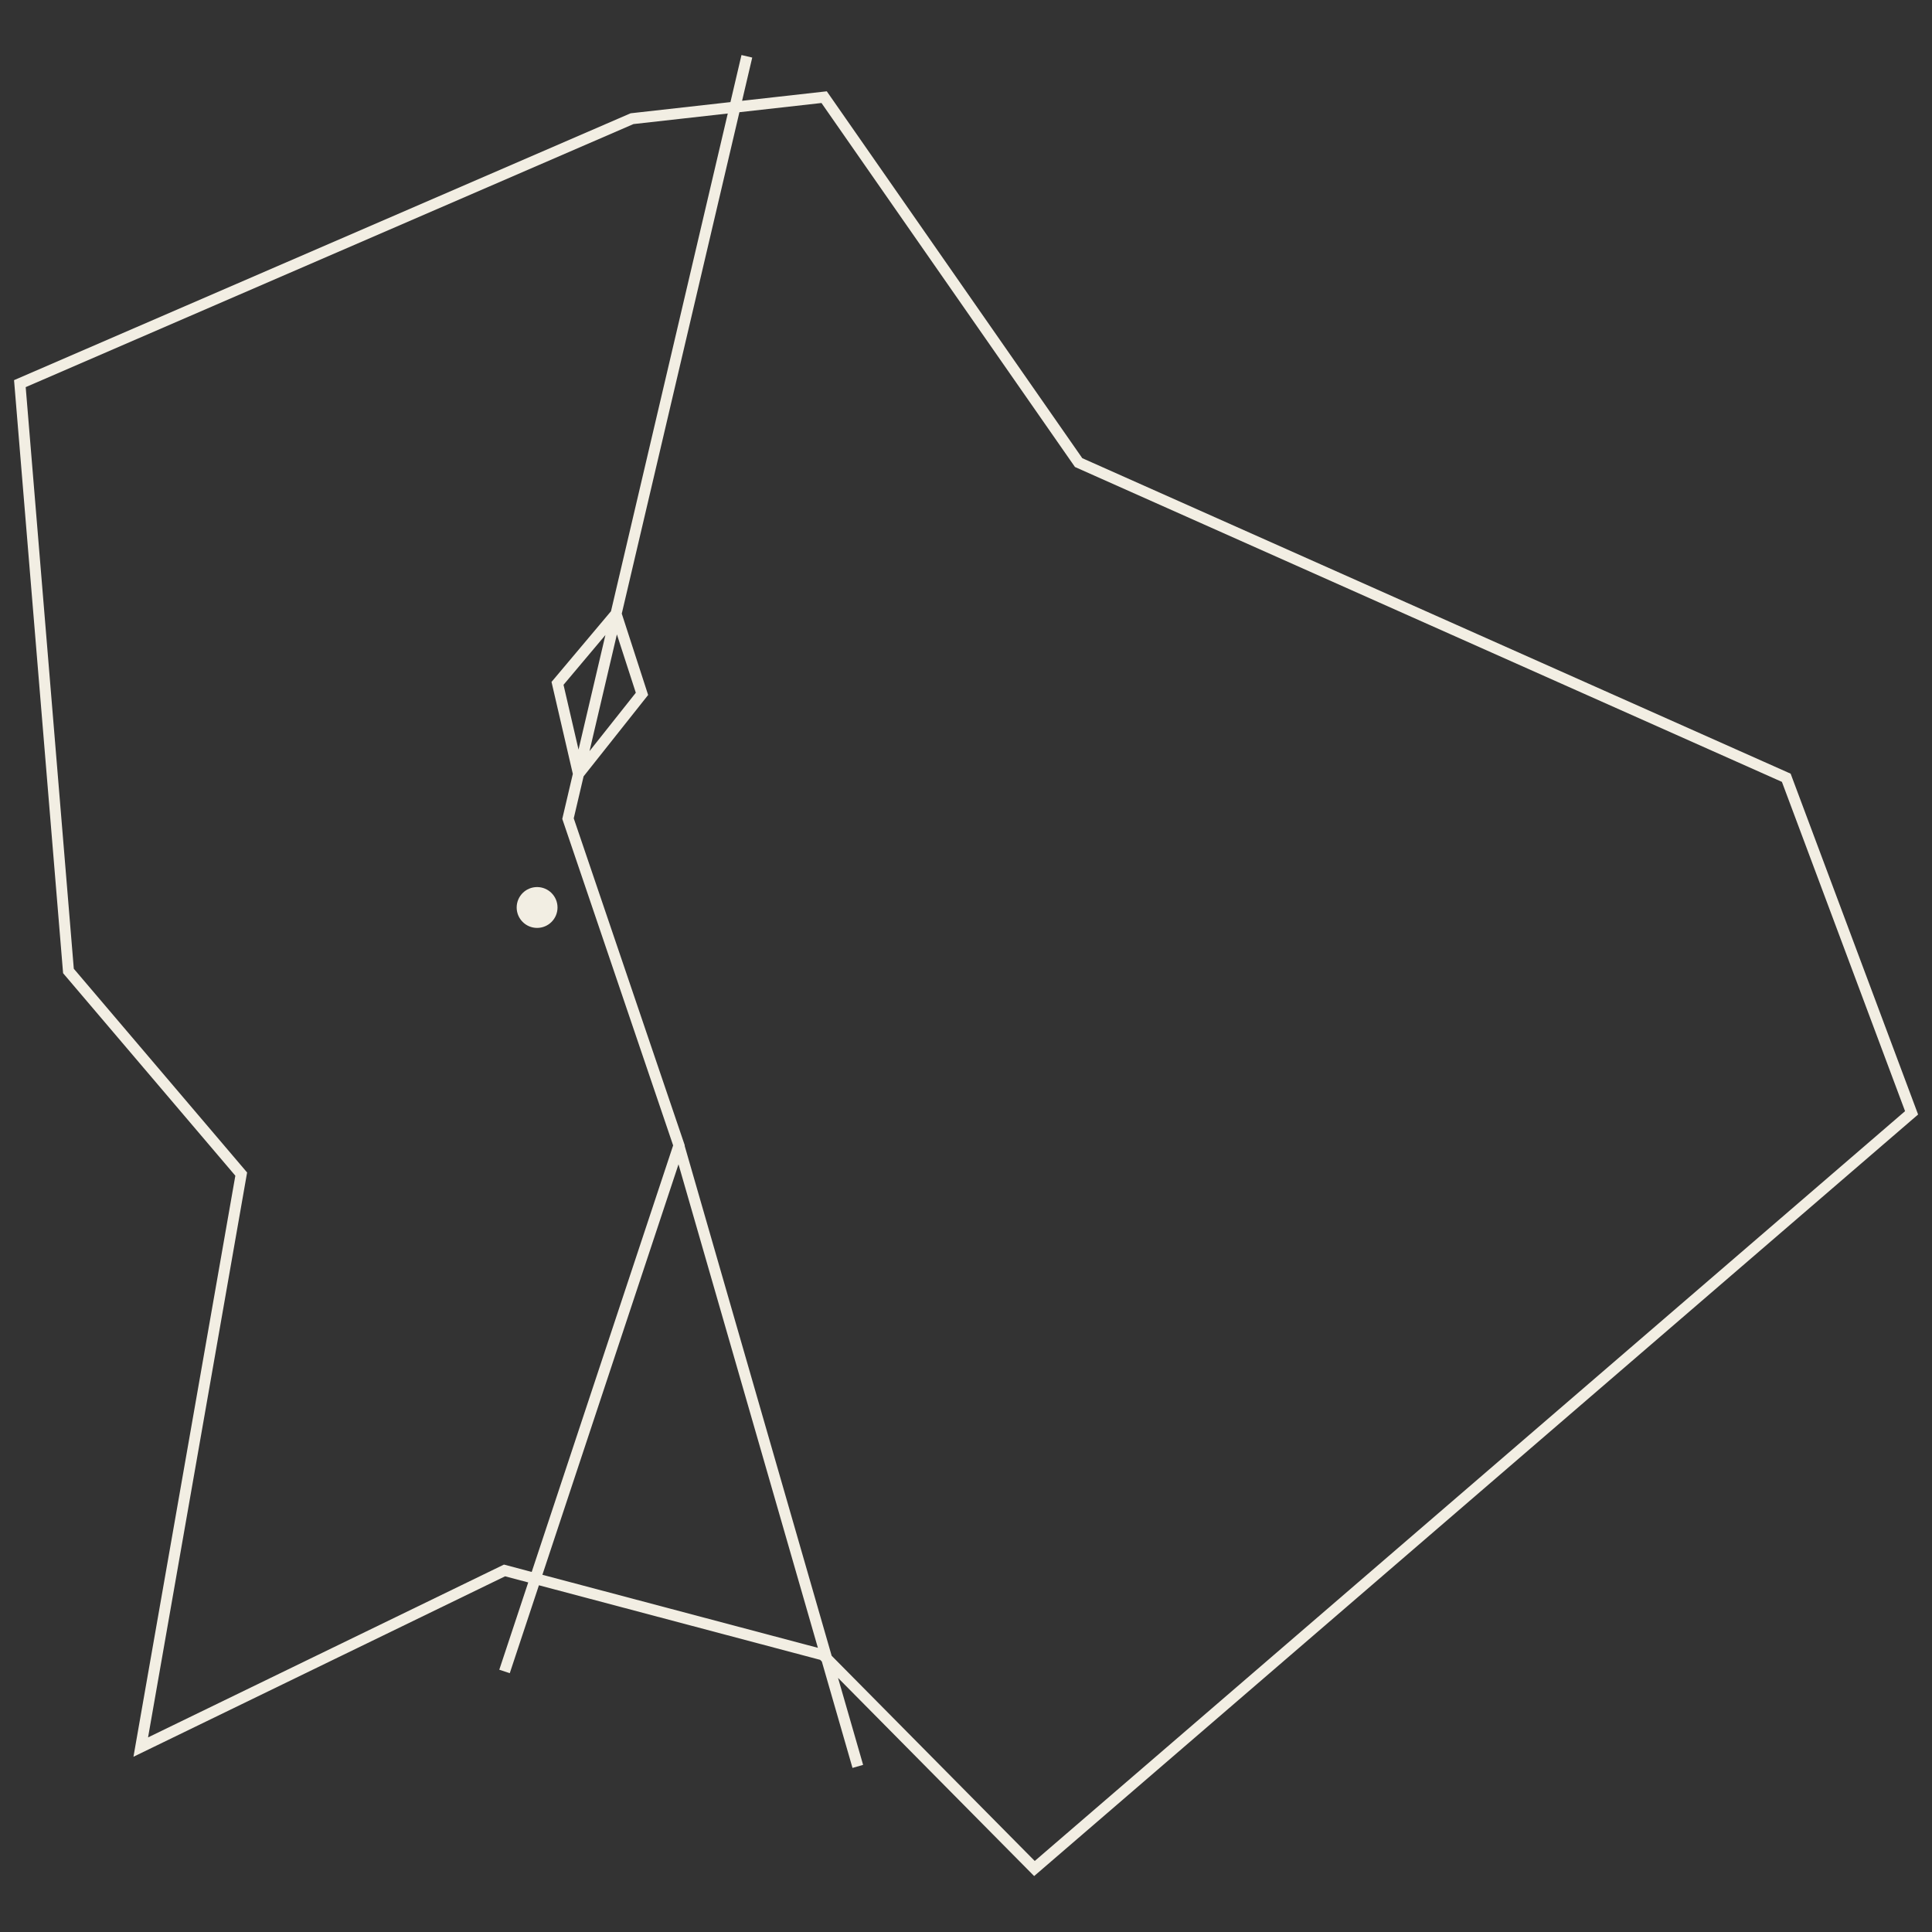 <?xml version="1.0" encoding="utf-8"?>
<!-- Generator: Adobe Illustrator 22.0.1, SVG Export Plug-In . SVG Version: 6.00 Build 0)  -->
<svg version="1.1" id="Layer_1" xmlns="http://www.w3.org/2000/svg" xmlns:xlink="http://www.w3.org/1999/xlink" x="0px" y="0px"
	 viewBox="0 0 350 350" style="enable-background:new 0 0 350 350;" xml:space="preserve">
<rect x="0" y="0" width="350" height="350" fill="#333333" stroke="none"/>
<path style="fill:none;stroke:#F2EEE3;stroke-width:2;stroke-miterlimit:10;" d="M149.3,17.6l46.1,66.2l128.2,57.1l22.7,60.7
	L187.4,338.5l-38.3-38.7l-57.7-15.3l-65.9,32l18.2-103.8l-31.3-36.8L3.6,69.5l110.9-48L149.3,17.6z M91.4,302.8l31.6-95.3
	l-20.1-59.2l32.4-138.1 M123,207.6l32.4,112.4 M116.3,125.7l-11.5,14.5l-3.8-16.4l10.6-12.6L116.3,125.7z"/>
<g>
	<circle style="fill:#F2EEE3;" cx="97.3" cy="164.4" r="3.7"/>
</g>
</svg>
